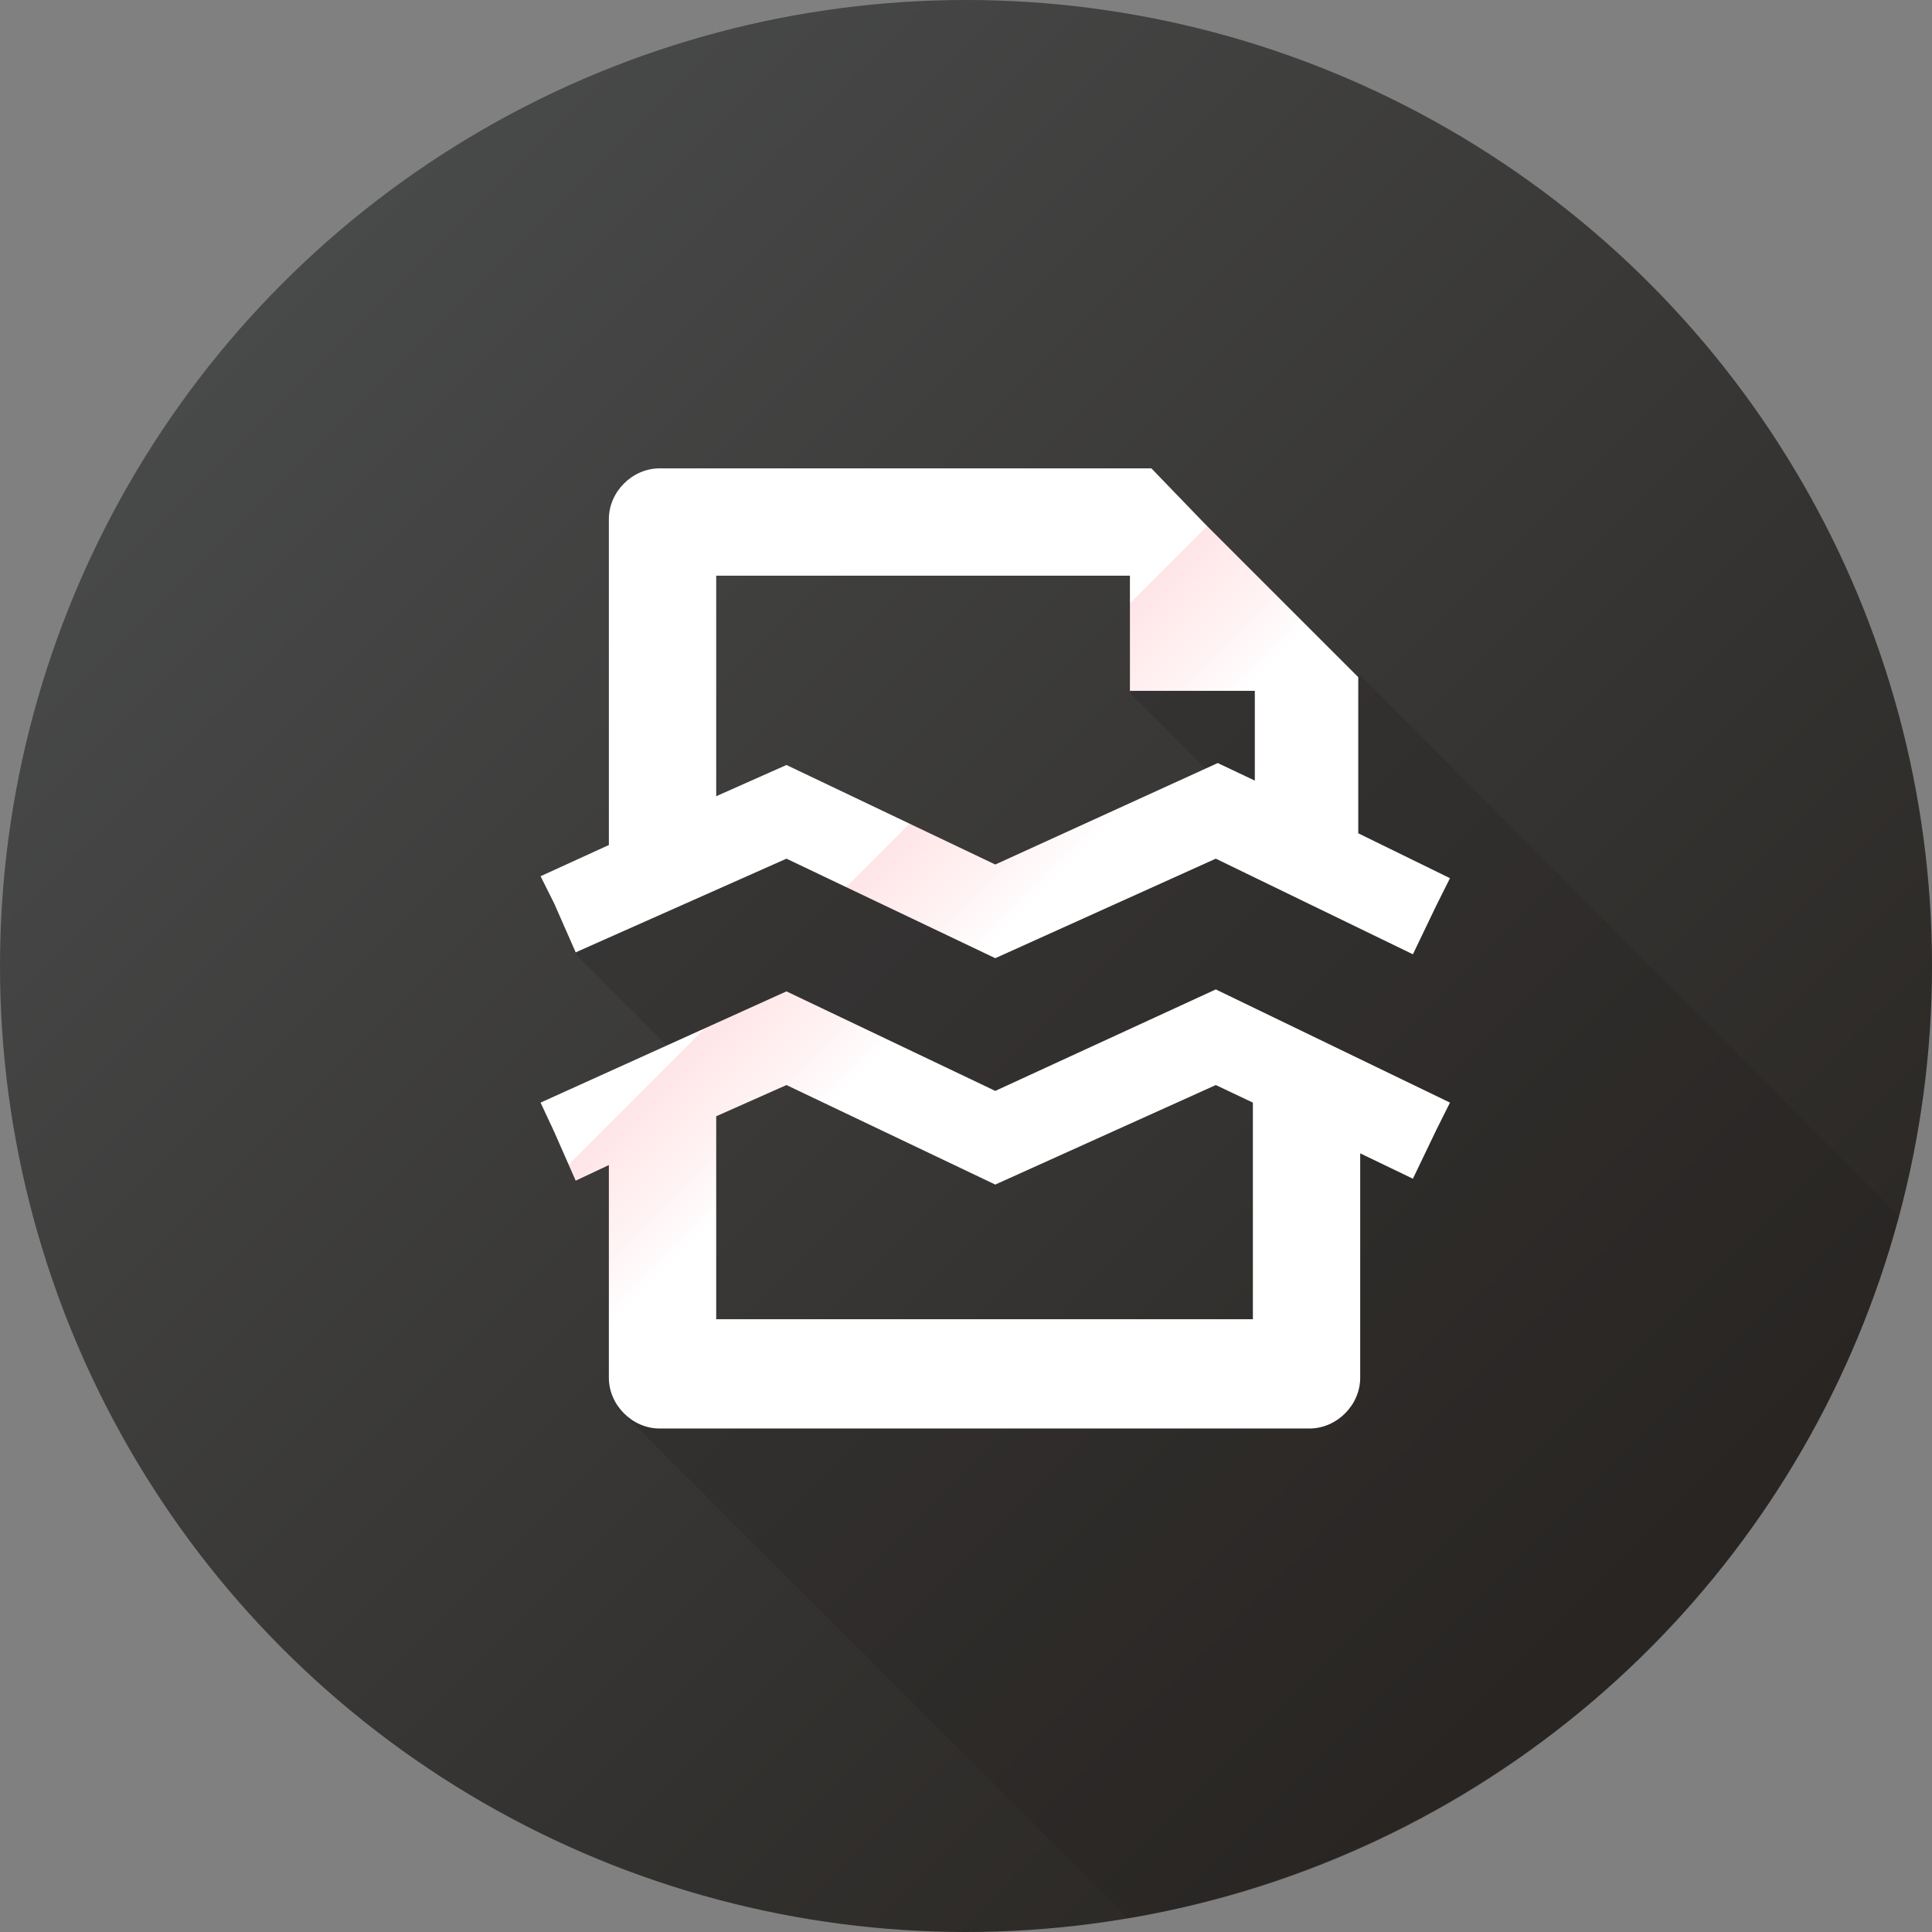 <?xml version="1.0" encoding="utf-8"?>
<!-- Generator: Adobe Illustrator 17.1.0, SVG Export Plug-In . SVG Version: 6.00 Build 0)  -->
<!DOCTYPE svg PUBLIC "-//W3C//DTD SVG 1.1//EN" "http://www.w3.org/Graphics/SVG/1.1/DTD/svg11.dtd">
<svg version="1.1" id="Layer_1" xmlns="http://www.w3.org/2000/svg" xmlns:xlink="http://www.w3.org/1999/xlink" x="0px" y="0px"
	 viewBox="0 0 99 99" enable-background="new 0 0 99 99" xml:space="preserve">
<rect x="0" y="0" width="99" height="99" fill="#808080" stroke="none"/>
<linearGradient id="SVGID_1_" gradientUnits="userSpaceOnUse" x1="14.498" y1="14.498" x2="84.502" y2="84.502">
	<stop  offset="0" style="stop-color:#484949"/>
	<stop  offset="1" style="stop-color:#2A2724"/>
</linearGradient>
<circle fill="url(#SVGID_1_)" cx="49.5" cy="49.5" r="49.5"/>
<path opacity="0.24" fill="#231F20" d="M43.2,54.5l7.4,3.6l3.8-0.8l5.9-3.1l5.1-0.9l1.1,5.1l1,11.5L54,71.4l-19.6-0.5l-2.8,1.2
	l26.2,26.2c19.2-3.2,34.6-17.5,39.5-36L69.7,34.6L66,36.9l0.2,3.6l-0.5-7.2l-7.8,2.2l8.4,8.4l0.1,1.4l-4.2-4l-7.2,4l-6.1,2L42,42.9
	l-6.4,0.6l-6.1,5.4l6.1,6.1L43.2,54.5z"/>
<g>
	<linearGradient id="SVGID_2_" gradientUnits="userSpaceOnUse" x1="60.952" y1="53.079" x2="39.176" y2="31.303">
		<stop  offset="0.34" style="stop-color:#FFFFFF"/>
		<stop  offset="0.424" style="stop-color:#FFF4F5"/>
		<stop  offset="0.578" style="stop-color:#FFE5E7"/>
		<stop  offset="0.58" style="stop-color:#FFFFFF"/>
	</linearGradient>
	<path fill="url(#SVGID_2_)" d="M28.4,46.3L28.4,46.3l1.1,2.5L40.3,44L51,49.1L62.3,44l10.1,4.9l1.2-2.5l0,0l0.7-1.4l-4.7-2.3v-8
		c0,0,0,0,0,0l0,0v0l-2.8-2.8v0l-5.1-5.1L59,24H33.8c-1.4,0-2.6,1.2-2.6,2.6v16.7l-3.5,1.6L28.4,46.3z M36.7,29.5h21.2v5.9h6.4V40
		l-1.9-0.9L51,44.3l-10.7-5.1l-3.6,1.6V29.5z"/>
	<linearGradient id="SVGID_3_" gradientUnits="userSpaceOnUse" x1="51.372" y1="62.659" x2="29.596" y2="40.883">
		<stop  offset="0.34" style="stop-color:#FFFFFF"/>
		<stop  offset="0.424" style="stop-color:#FFF4F5"/>
		<stop  offset="0.578" style="stop-color:#FFE5E7"/>
		<stop  offset="0.58" style="stop-color:#FFFFFF"/>
	</linearGradient>
	<path fill="url(#SVGID_3_)" d="M51,55.9l-10.7-5.1l-12.6,5.7l0.7,1.5l0,0l1.1,2.5l1.7-0.8v10.9c0,1.4,1.2,2.6,2.6,2.6h33.3
		c1.4,0,2.6-1.2,2.6-2.6V59.1l2.7,1.3l1.2-2.5l0,0l0.7-1.4l-12-5.8L51,55.9z M64.2,67.6H36.7V57.2l3.6-1.6L51,60.7l11.3-5.1l1.9,0.9
		V67.6z"/>
</g>
</svg>
